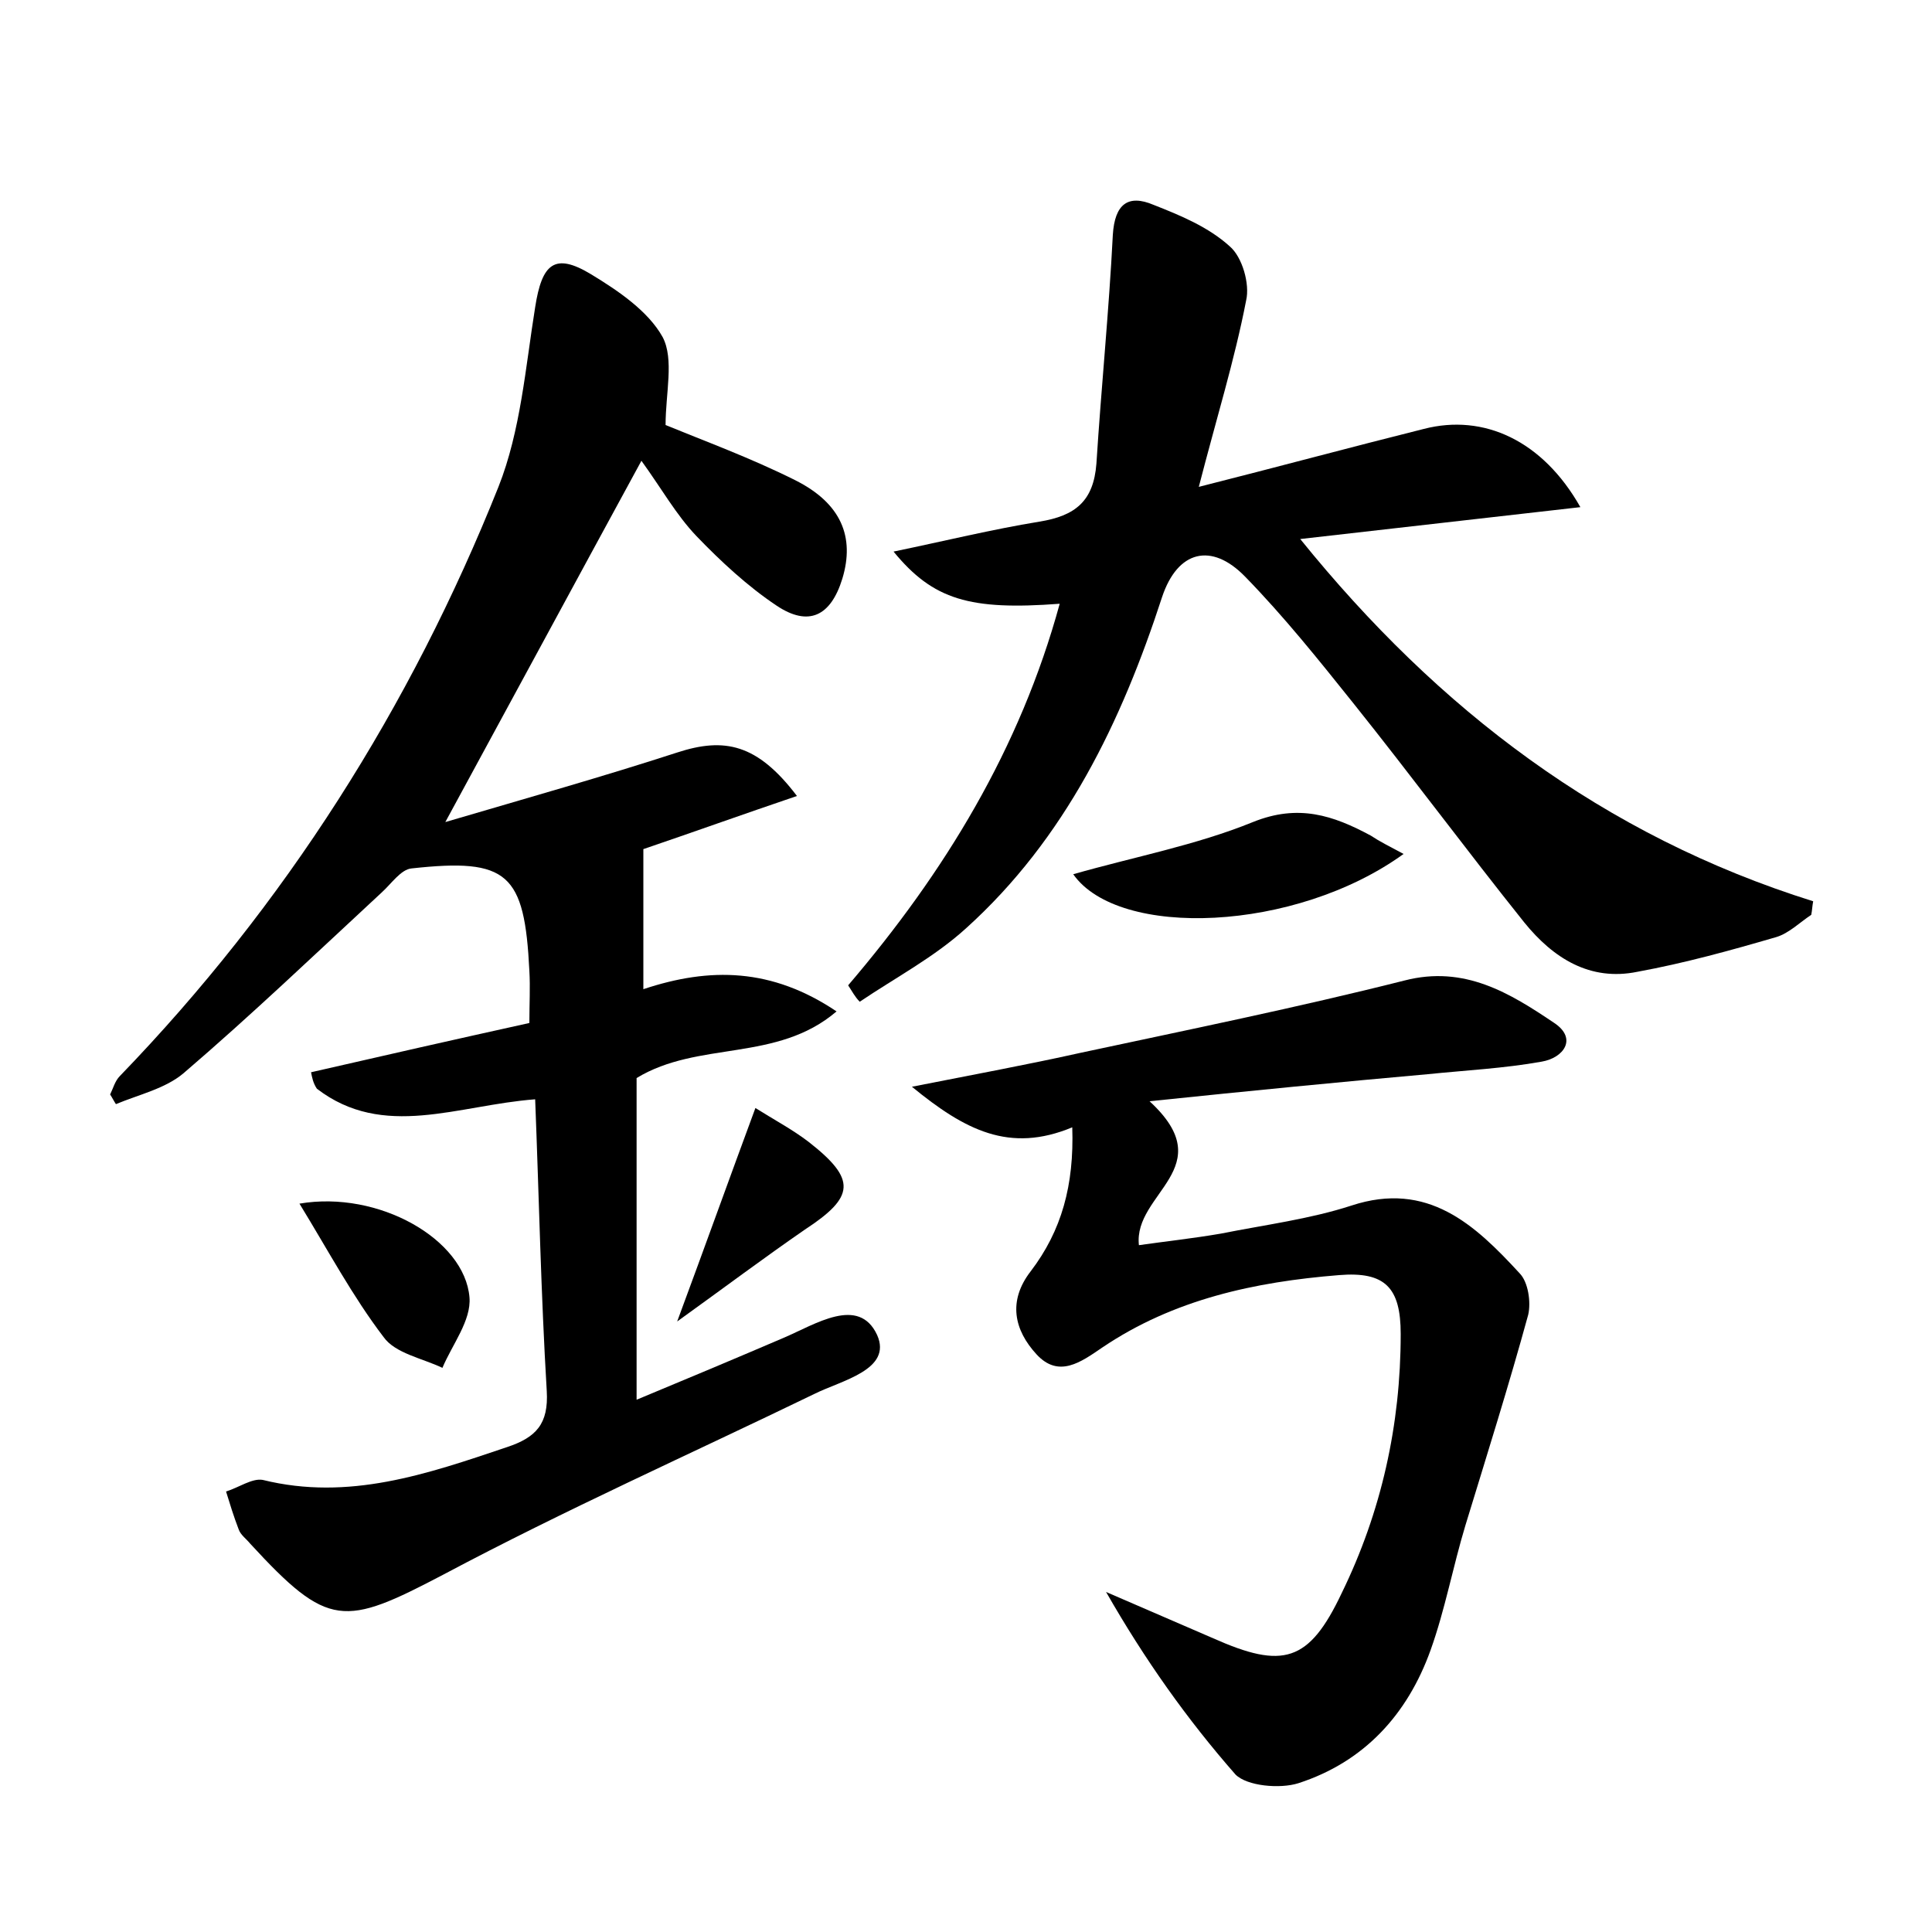 <?xml version="1.0" encoding="utf-8"?>
<!-- Generator: Adobe Illustrator 22.0.0, SVG Export Plug-In . SVG Version: 6.00 Build 0)  -->
<svg version="1.1" id="图层_1" xmlns="http://www.w3.org/2000/svg" xmlns:xlink="http://www.w3.org/1999/xlink" x="0px" y="0px"
	 viewBox="0 0 200 200" style="enable-background:new 0 0 200 200;" xml:space="preserve">
<style type="text/css">
	.st0{fill:#FFFFFF;}
</style>
<g>
	
	<path d="M32.2,111c7.4-1.7,14.9-3.4,22.6-5.1c0-2,0.1-3.7,0-5.4c-0.5-10.1-2.2-11.7-12.2-10.6c-1.1,0.1-2.1,1.6-3.1,2.5
		c-6.8,6.3-13.5,12.7-20.5,18.7c-1.9,1.6-4.6,2.2-7,3.2c-0.2-0.3-0.4-0.7-0.6-1c0.3-0.6,0.5-1.4,1-1.9c17.1-17.7,30.1-38.2,39.2-61
		c2.3-5.8,2.8-12.4,3.8-18.6c0.7-4.5,2-5.7,5.8-3.4c2.8,1.7,5.9,3.8,7.4,6.5c1.2,2.3,0.3,5.8,0.3,9.1c3.9,1.6,8.8,3.4,13.4,5.7
		c4.8,2.4,6.2,5.9,4.9,10.2c-1.2,3.9-3.5,5-6.8,2.8c-3-2-5.8-4.6-8.3-7.2c-2.1-2.2-3.6-4.9-5.7-7.8c-7.3,13.4-13.5,24.9-20.3,37.4
		c8.5-2.5,16.3-4.7,24-7.2c4.9-1.6,8.3-0.9,12.4,4.5c-5.6,1.9-10.9,3.8-15.9,5.5c0,4.6,0,9.2,0,14.5c6.9-2.3,13.3-2.2,20,2.3
		c-6.2,5.3-14.3,3-20.7,6.9c0,10.6,0,21.6,0,33.3c5.3-2.2,10.3-4.3,15.2-6.4c3.3-1.4,7.8-4.4,9.7-0.3c1.6,3.6-3.7,4.7-6.5,6.1
		c-12.8,6.2-25.8,12-38.4,18.7c-10.3,5.4-11.9,5.6-20-3.2c-0.4-0.5-1-0.9-1.2-1.5c-0.5-1.3-0.9-2.6-1.3-3.9c1.3-0.4,2.7-1.4,3.8-1.2
		c8.9,2.2,17-0.6,25.3-3.4c3-1,4.3-2.4,4.1-5.8c-0.6-10-0.8-20-1.2-30.2c-8,0.6-15.7,4.2-22.6-1.1C32.4,112.1,32.3,111.5,32.2,111z"
		/>
	<path d="M87.8,102c10-11.7,17.8-24.5,21.9-39.5c-9.3,0.7-13.1-0.4-17.2-5.4c5.3-1.1,10.2-2.3,15.1-3.1c3.7-0.6,5.6-2.1,5.9-6
		c0.5-7.9,1.3-15.8,1.7-23.7c0.2-3.2,1.6-4.2,4.2-3.1c2.8,1.1,5.7,2.3,7.9,4.3c1.3,1.1,2.1,3.9,1.7,5.6c-1.2,6.2-3.1,12.3-4.9,19.3
		c8.3-2.1,15.7-4.1,23.3-6c6.2-1.6,12.3,1.2,16.2,8.1c-9.8,1.1-19.2,2.2-29,3.3c14.3,17.7,31.4,30.7,53.1,37.5
		c-0.1,0.5-0.1,0.9-0.2,1.4c-1.2,0.8-2.3,1.9-3.6,2.3c-4.8,1.4-9.5,2.7-14.4,3.6c-4.9,1-8.7-1.4-11.7-5.1
		c-6-7.5-11.7-15.2-17.7-22.7c-3.6-4.5-7.2-9-11.2-13.1c-3.5-3.6-7-2.7-8.6,2.1c-4.2,12.9-10,25-20.3,34.3c-3.3,3-7.3,5.1-11,7.6
		C88.5,103.2,88.2,102.6,87.8,102z"/>
	<path d="M119,114c7.5,6.9-1.7,9.5-1.1,14.9c2.8-0.4,5.6-0.7,8.5-1.2c4.5-0.9,9.2-1.5,13.5-2.9c7.9-2.6,12.8,2,17.4,7
		c0.9,0.9,1.2,3,0.9,4.3c-2,7.3-4.3,14.6-6.5,21.8c-1.3,4.3-2.1,8.7-3.6,12.9c-2.4,6.7-6.9,11.6-13.7,13.8c-1.9,0.6-5.3,0.3-6.5-0.9
		c-5-5.7-9.4-11.9-13.4-18.9c3.7,1.6,7.4,3.2,11.1,4.8c7.2,3.2,9.9,2.5,13.3-4.7c4.1-8.4,6.1-17.4,6.1-26.8c0-4.8-1.6-6.5-6.4-6.1
		c-8.7,0.7-17.1,2.5-24.5,7.5c-2.2,1.5-4.5,3.2-6.8,0.7c-2.3-2.5-3-5.5-0.6-8.6c3.2-4.2,4.5-8.9,4.3-14.9
		c-6.5,2.7-11.1,0.3-16.6-4.2c6.6-1.3,12-2.3,17.4-3.5c11.2-2.4,22.5-4.7,33.6-7.5c6.2-1.6,10.9,1.3,15.5,4.4c2.4,1.6,1,3.6-1.3,4
		c-3.9,0.7-7.9,0.9-11.8,1.3C138.8,112,129.6,112.9,119,114z"/>
	<path d="M145.3,88.4c-11.2,8.1-29.5,8.8-34.2,2.1c6.3-1.8,12.7-3,18.6-5.4c4.7-1.9,8.3-0.7,12.2,1.4
		C142.8,87.1,143.8,87.6,145.3,88.4z"/>
	<path d="M31,124.6c8.2-1.4,17.1,3.7,17.6,9.7c0.2,2.4-1.8,4.9-2.8,7.3c-2.1-1-4.9-1.5-6.1-3.2C36.5,134.2,34,129.5,31,124.6z"/>
	<path d="M70.1,136.8c3-8.1,5.4-14.8,8.1-22.1c1.9,1.2,3.8,2.2,5.5,3.5c5,3.9,4.8,5.7-0.4,9.1C79.1,130.2,75.1,133.2,70.1,136.8z"/>
</g>
</svg>
